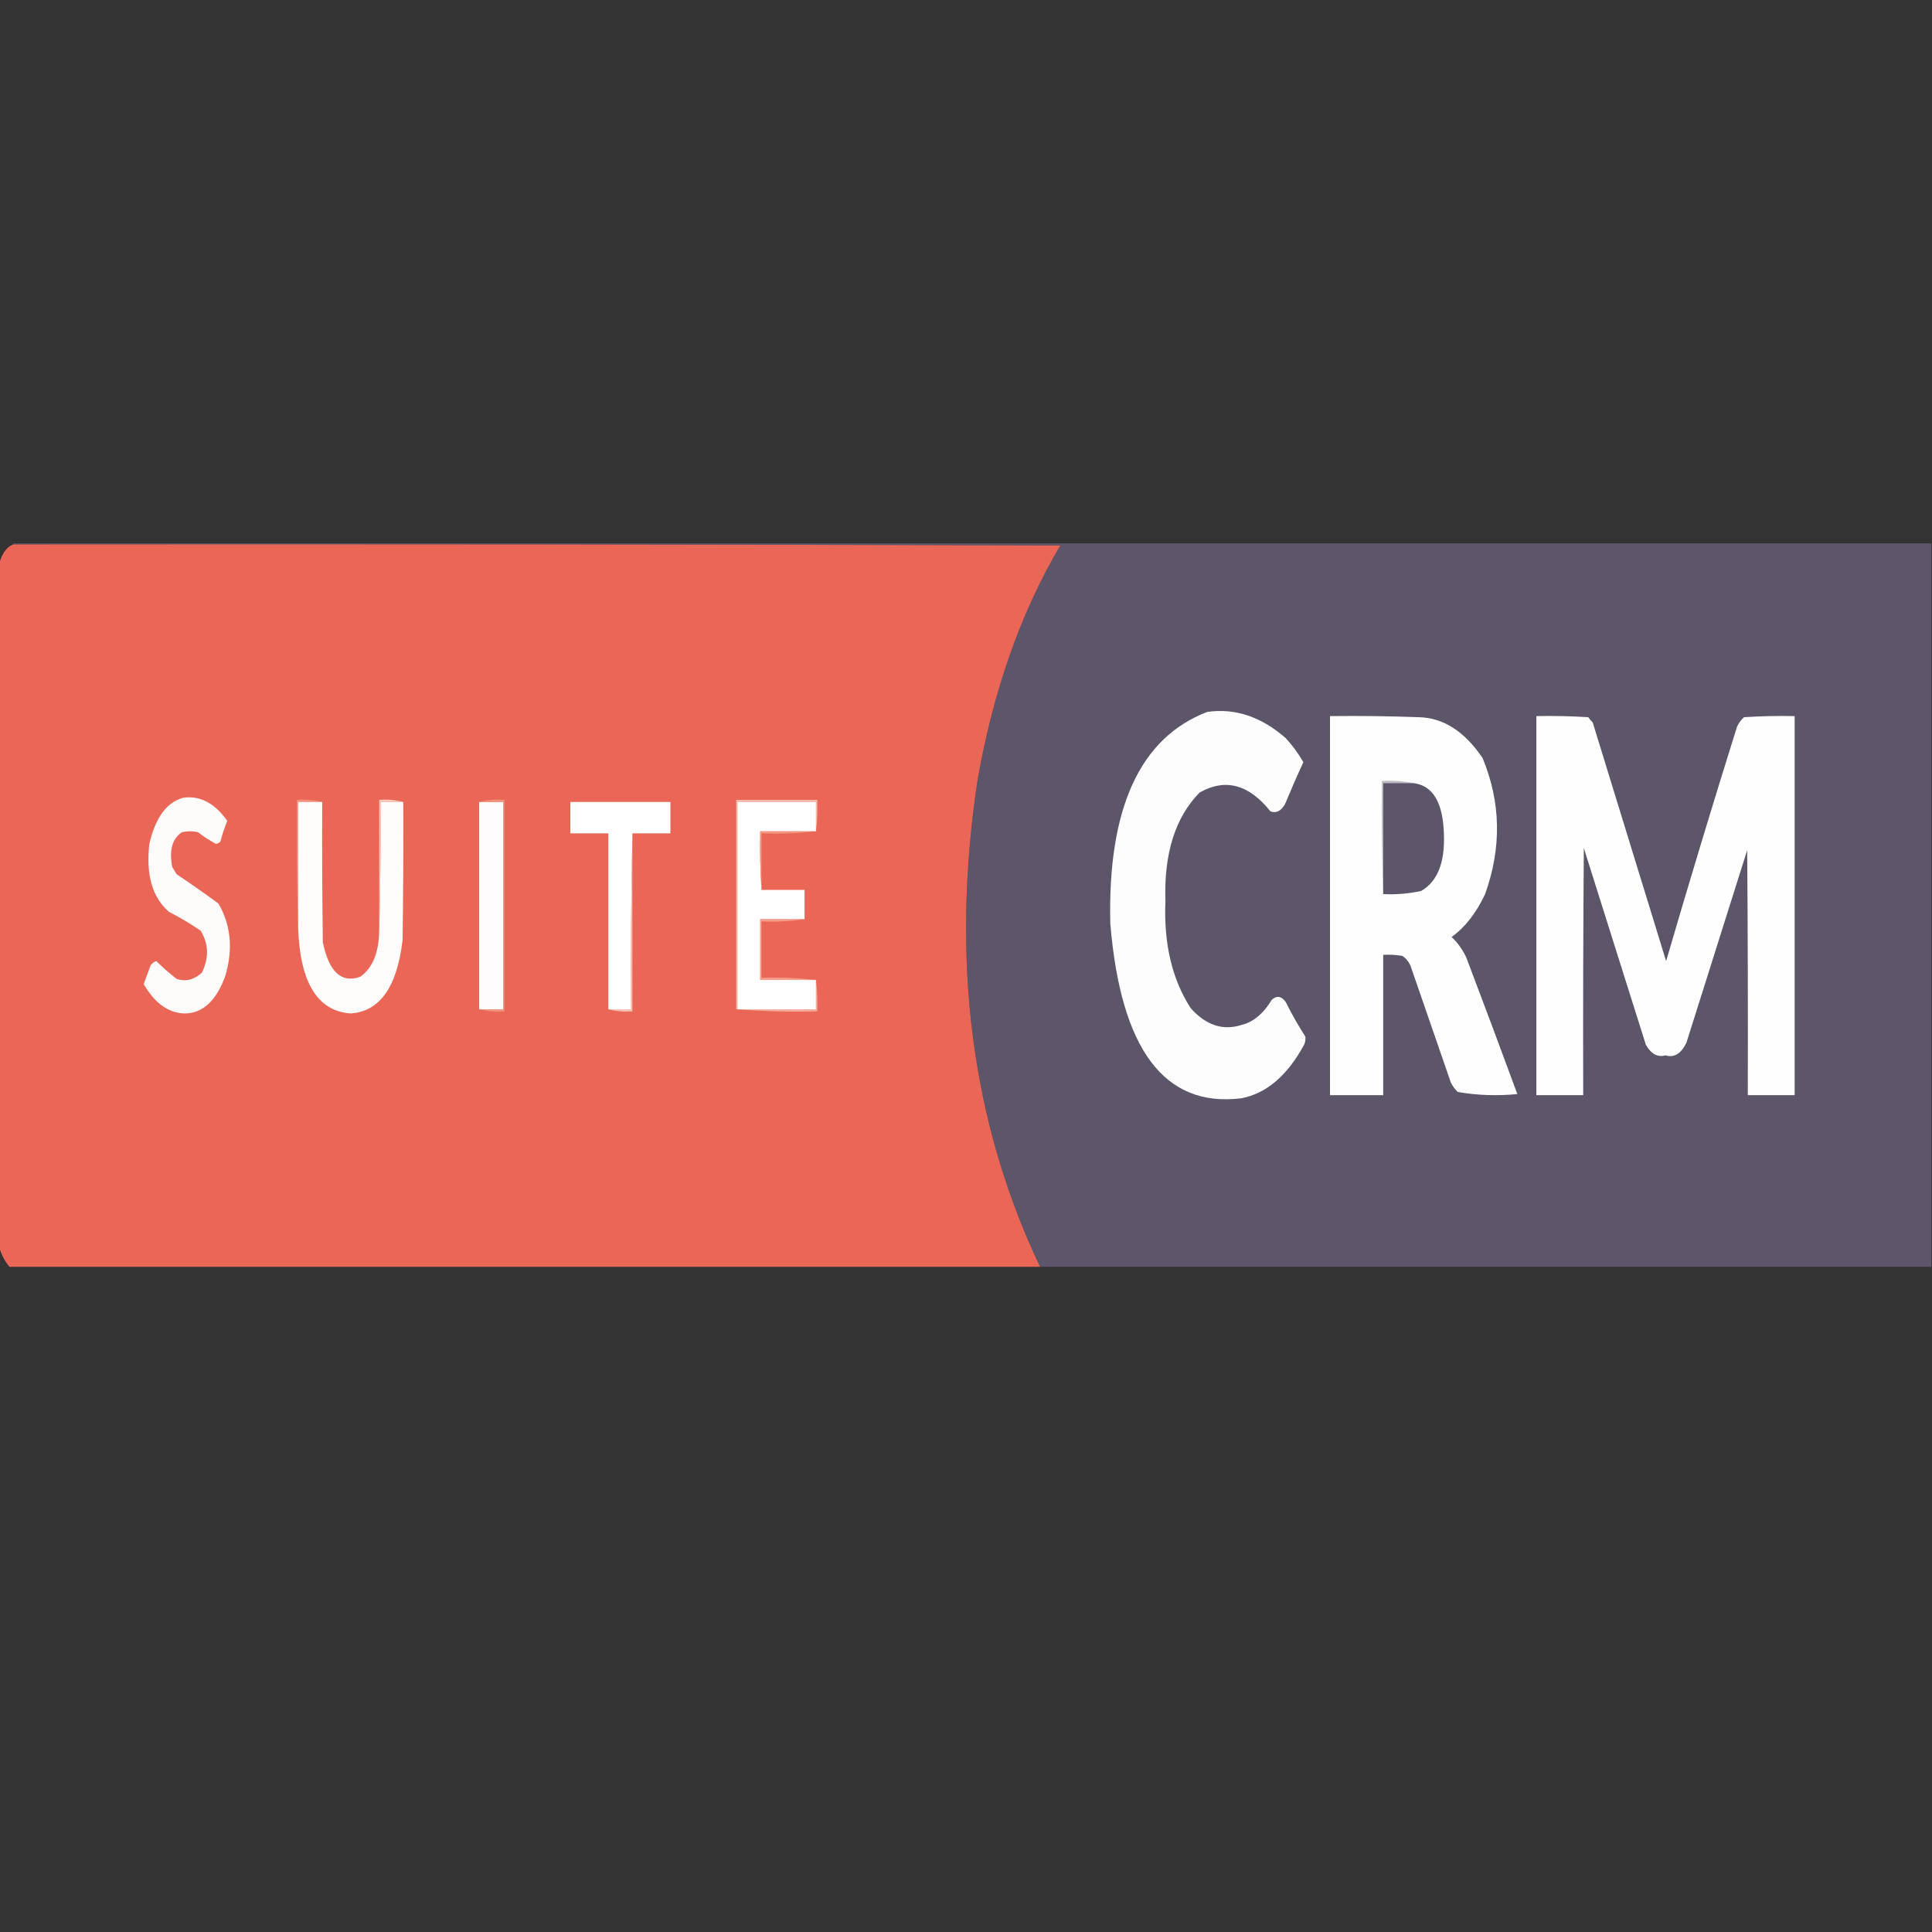 <svg width="32" height="32" viewBox="0 0 32 32" fill="none" xmlns="http://www.w3.org/2000/svg">
    <rect x="0" y="0" width="32" height="32" fill="#333333" stroke="none"/>
    <g clip-path="url(#clip0_2031_251)">
        <path fill-rule="evenodd" clip-rule="evenodd"
            d="M0.22 9.017C0.22 9.006 0.22 8.994 0.22 8.983C10.81 8.983 21.4 8.983 31.989 8.983C31.989 12.983 31.989 16.983 31.989 20.983C27.069 20.983 22.148 20.983 17.227 20.983C16.09 18.592 15.744 15.91 16.189 12.936C16.45 11.441 16.908 10.14 17.562 9.035C11.782 9.017 6.001 9.012 0.22 9.017Z"
            fill="#5D566A" />
        <path fill-rule="evenodd" clip-rule="evenodd"
            d="M0.22 9.017C6.001 9.012 11.782 9.017 17.562 9.035C16.908 10.14 16.45 11.441 16.189 12.936C15.744 15.91 16.09 18.592 17.227 20.983C11.537 20.983 5.847 20.983 0.157 20.983C0.086 20.899 0.03 20.795 -0.01 20.671C-0.01 16.89 -0.01 13.11 -0.01 9.329C0.034 9.163 0.111 9.059 0.22 9.017Z"
            fill="#EA6758" />
        <path fill-rule="evenodd" clip-rule="evenodd"
            d="M19.995 11.792C20.454 11.725 20.888 11.87 21.295 12.225C21.402 12.34 21.5 12.473 21.588 12.624C21.483 12.851 21.382 13.082 21.284 13.318C21.218 13.434 21.137 13.474 21.043 13.439C20.686 12.991 20.295 12.886 19.869 13.127C19.465 13.538 19.276 14.139 19.303 14.931C19.274 15.633 19.414 16.222 19.722 16.699C19.976 16.982 20.255 17.074 20.561 16.977C20.757 16.93 20.925 16.791 21.064 16.561C21.146 16.485 21.223 16.497 21.295 16.595C21.395 16.797 21.504 16.987 21.62 17.168C21.627 17.216 21.619 17.263 21.599 17.306C21.322 17.816 20.976 18.111 20.561 18.191C19.286 18.348 18.563 17.382 18.39 15.295C18.346 13.387 18.881 12.22 19.995 11.792Z"
            fill="#FDFDFD" />
        <path fill-rule="evenodd" clip-rule="evenodd"
            d="M22.029 11.861C22.518 11.855 23.008 11.861 23.497 11.879C23.903 11.887 24.256 12.112 24.556 12.555C24.86 13.288 24.874 14.039 24.598 14.809C24.449 15.125 24.264 15.362 24.042 15.52C24.135 15.604 24.215 15.714 24.283 15.85C24.569 16.604 24.852 17.361 25.132 18.121C24.802 18.154 24.474 18.143 24.147 18.087C24.102 18.047 24.064 17.995 24.031 17.931C23.808 17.283 23.584 16.636 23.36 15.989C23.324 15.915 23.279 15.863 23.224 15.832C23.119 15.815 23.015 15.809 22.91 15.815C22.91 16.59 22.91 17.364 22.91 18.139C22.616 18.139 22.322 18.139 22.029 18.139C22.029 16.046 22.029 13.954 22.029 11.861Z"
            fill="#FEFEFE" />
        <path fill-rule="evenodd" clip-rule="evenodd"
            d="M25.447 11.861C25.734 11.855 26.02 11.861 26.307 11.879C26.329 11.912 26.354 11.941 26.38 11.965C26.786 13.284 27.191 14.602 27.596 15.919C27.977 14.615 28.368 13.32 28.771 12.035C28.803 11.97 28.842 11.918 28.886 11.879C29.166 11.861 29.445 11.855 29.725 11.861C29.725 13.954 29.725 16.046 29.725 18.139C29.466 18.139 29.207 18.139 28.949 18.139C28.953 16.786 28.949 15.434 28.939 14.081C28.603 15.146 28.267 16.209 27.932 17.272C27.843 17.454 27.728 17.523 27.586 17.48C27.458 17.516 27.349 17.459 27.261 17.306C26.919 16.22 26.576 15.133 26.233 14.046C26.223 15.41 26.219 16.774 26.223 18.139C25.964 18.139 25.706 18.139 25.447 18.139C25.447 16.046 25.447 13.954 25.447 11.861Z"
            fill="#FEFEFE" />
        <path fill-rule="evenodd" clip-rule="evenodd"
            d="M23.413 12.971C23.245 12.971 23.077 12.971 22.91 12.971C22.91 13.584 22.91 14.196 22.91 14.809C22.889 14.191 22.882 13.567 22.889 12.936C23.067 12.925 23.242 12.937 23.413 12.971Z"
            fill="#BEBAC1" />
        <path fill-rule="evenodd" clip-rule="evenodd"
            d="M23.413 12.971C23.734 13.011 23.902 13.294 23.916 13.821C23.933 14.29 23.808 14.602 23.539 14.757C23.33 14.802 23.12 14.82 22.91 14.809C22.91 14.197 22.91 13.584 22.91 12.971C23.077 12.971 23.245 12.971 23.413 12.971Z"
            fill="#5D566A" />
        <path fill-rule="evenodd" clip-rule="evenodd"
            d="M3.03 13.214C3.308 13.172 3.553 13.299 3.764 13.595C3.72 13.705 3.682 13.821 3.649 13.942C3.627 13.963 3.602 13.974 3.575 13.977C3.476 13.923 3.378 13.86 3.282 13.786C3.191 13.763 3.1 13.763 3.009 13.786C2.852 13.894 2.8 14.085 2.852 14.358C2.876 14.399 2.901 14.439 2.925 14.48C3.158 14.635 3.389 14.797 3.617 14.965C3.824 15.316 3.862 15.715 3.733 16.162C3.584 16.571 3.364 16.779 3.072 16.786C2.798 16.785 2.568 16.623 2.38 16.3C2.419 16.196 2.457 16.092 2.495 15.988C2.523 15.951 2.554 15.928 2.59 15.919C2.698 16.026 2.81 16.124 2.925 16.214C3.075 16.263 3.215 16.228 3.345 16.11C3.463 15.865 3.456 15.634 3.324 15.416C3.152 15.298 2.977 15.194 2.8 15.104C2.523 14.866 2.415 14.49 2.474 13.977C2.573 13.546 2.758 13.292 3.03 13.214Z"
            fill="#FEFCFB" />
        <path fill-rule="evenodd" clip-rule="evenodd"
            d="M13.515 13.769C13.515 13.607 13.515 13.445 13.515 13.283C13.082 13.283 12.648 13.283 12.215 13.283C12.215 14.428 12.215 15.572 12.215 16.717C12.208 16.717 12.201 16.717 12.194 16.717C12.194 15.561 12.194 14.405 12.194 13.248C12.641 13.248 13.089 13.248 13.536 13.248C13.543 13.429 13.536 13.602 13.515 13.769Z"
            fill="#F6BBAB" />
        <path fill-rule="evenodd" clip-rule="evenodd"
            d="M5.337 13.283C5.204 13.283 5.071 13.283 4.938 13.283C4.938 13.977 4.938 14.671 4.938 15.364C4.917 14.665 4.91 13.96 4.917 13.248C5.061 13.237 5.201 13.249 5.337 13.283Z"
            fill="#F0917D" />
        <path fill-rule="evenodd" clip-rule="evenodd"
            d="M5.337 13.283C5.333 14.058 5.337 14.832 5.347 15.607C5.449 16.099 5.655 16.289 5.966 16.179C6.173 16.033 6.278 15.773 6.281 15.399C6.301 14.7 6.308 13.994 6.302 13.283C6.427 13.283 6.553 13.283 6.679 13.283C6.682 14.046 6.679 14.809 6.668 15.572C6.576 16.349 6.29 16.753 5.809 16.786C5.258 16.748 4.968 16.274 4.938 15.364C4.938 14.671 4.938 13.977 4.938 13.283C5.071 13.283 5.204 13.283 5.337 13.283Z"
            fill="#FEFDFC" />
        <path fill-rule="evenodd" clip-rule="evenodd"
            d="M6.679 13.283C6.553 13.283 6.427 13.283 6.301 13.283C6.308 13.994 6.301 14.7 6.281 15.399C6.281 14.682 6.281 13.965 6.281 13.248C6.417 13.237 6.55 13.249 6.679 13.283Z"
            fill="#F8CDBF" />
        <path fill-rule="evenodd" clip-rule="evenodd"
            d="M7.937 13.283C8.07 13.283 8.203 13.283 8.335 13.283C8.335 14.428 8.335 15.572 8.335 16.717C8.203 16.717 8.07 16.717 7.937 16.717C7.937 15.572 7.937 14.428 7.937 13.283Z"
            fill="#FEFCFC" />
        <path fill-rule="evenodd" clip-rule="evenodd"
            d="M7.937 13.283C8.073 13.249 8.213 13.237 8.356 13.248C8.356 14.416 8.356 15.584 8.356 16.751C8.213 16.763 8.073 16.751 7.937 16.717C8.07 16.717 8.203 16.717 8.335 16.717C8.335 15.572 8.335 14.428 8.335 13.283C8.203 13.283 8.07 13.283 7.937 13.283Z"
            fill="#F0937F" />
        <path fill-rule="evenodd" clip-rule="evenodd"
            d="M10.475 13.803C10.454 14.769 10.447 15.74 10.454 16.717C10.328 16.717 10.202 16.717 10.076 16.717C10.076 15.746 10.076 14.774 10.076 13.803C9.866 13.803 9.657 13.803 9.447 13.803C9.447 13.63 9.447 13.457 9.447 13.283C9.999 13.283 10.551 13.283 11.104 13.283C11.104 13.457 11.104 13.63 11.104 13.803C10.894 13.803 10.684 13.803 10.475 13.803Z"
            fill="#FEFFFE" />
        <path fill-rule="evenodd" clip-rule="evenodd"
            d="M13.515 13.769C13.207 13.769 12.9 13.769 12.592 13.769C12.585 14.099 12.592 14.422 12.613 14.74C12.851 14.74 13.089 14.74 13.326 14.74C13.326 14.902 13.326 15.063 13.326 15.225C13.082 15.225 12.837 15.225 12.592 15.225C12.592 15.561 12.592 15.896 12.592 16.231C12.9 16.231 13.207 16.231 13.515 16.231C13.515 16.393 13.515 16.555 13.515 16.717C13.082 16.717 12.648 16.717 12.215 16.717C12.215 15.572 12.215 14.428 12.215 13.283C12.648 13.283 13.082 13.283 13.515 13.283C13.515 13.445 13.515 13.607 13.515 13.769Z"
            fill="#FEFFFE" />
        <path fill-rule="evenodd" clip-rule="evenodd"
            d="M13.515 13.769C13.218 13.803 12.918 13.815 12.613 13.803C12.613 14.116 12.613 14.428 12.613 14.74C12.592 14.422 12.585 14.099 12.592 13.769C12.9 13.769 13.207 13.769 13.515 13.769Z"
            fill="#F19885" />
        <path fill-rule="evenodd" clip-rule="evenodd"
            d="M13.326 15.225C13.092 15.26 12.855 15.271 12.613 15.26C12.613 15.572 12.613 15.884 12.613 16.196C12.918 16.185 13.218 16.197 13.515 16.231C13.207 16.231 12.9 16.231 12.592 16.231C12.592 15.896 12.592 15.561 12.592 15.225C12.837 15.225 13.082 15.225 13.326 15.225Z"
            fill="#F29E8B" />
        <path fill-rule="evenodd" clip-rule="evenodd"
            d="M10.474 13.803C10.474 14.786 10.474 15.769 10.474 16.751C10.338 16.763 10.205 16.751 10.076 16.717C10.202 16.717 10.328 16.717 10.453 16.717C10.446 15.74 10.453 14.769 10.474 13.803Z"
            fill="#F6BFAF" />
        <path fill-rule="evenodd" clip-rule="evenodd"
            d="M13.515 16.231C13.536 16.398 13.543 16.571 13.536 16.751C13.085 16.763 12.638 16.751 12.194 16.717C12.201 16.717 12.208 16.717 12.215 16.717C12.648 16.717 13.082 16.717 13.515 16.717C13.515 16.555 13.515 16.393 13.515 16.231Z"
            fill="#F3AD9C" />
    </g>
    <defs>
        <clipPath id="clip0_2031_251">
            <rect width="32" height="12" fill="white" transform="translate(0 9)" />
        </clipPath>
    </defs>
</svg>